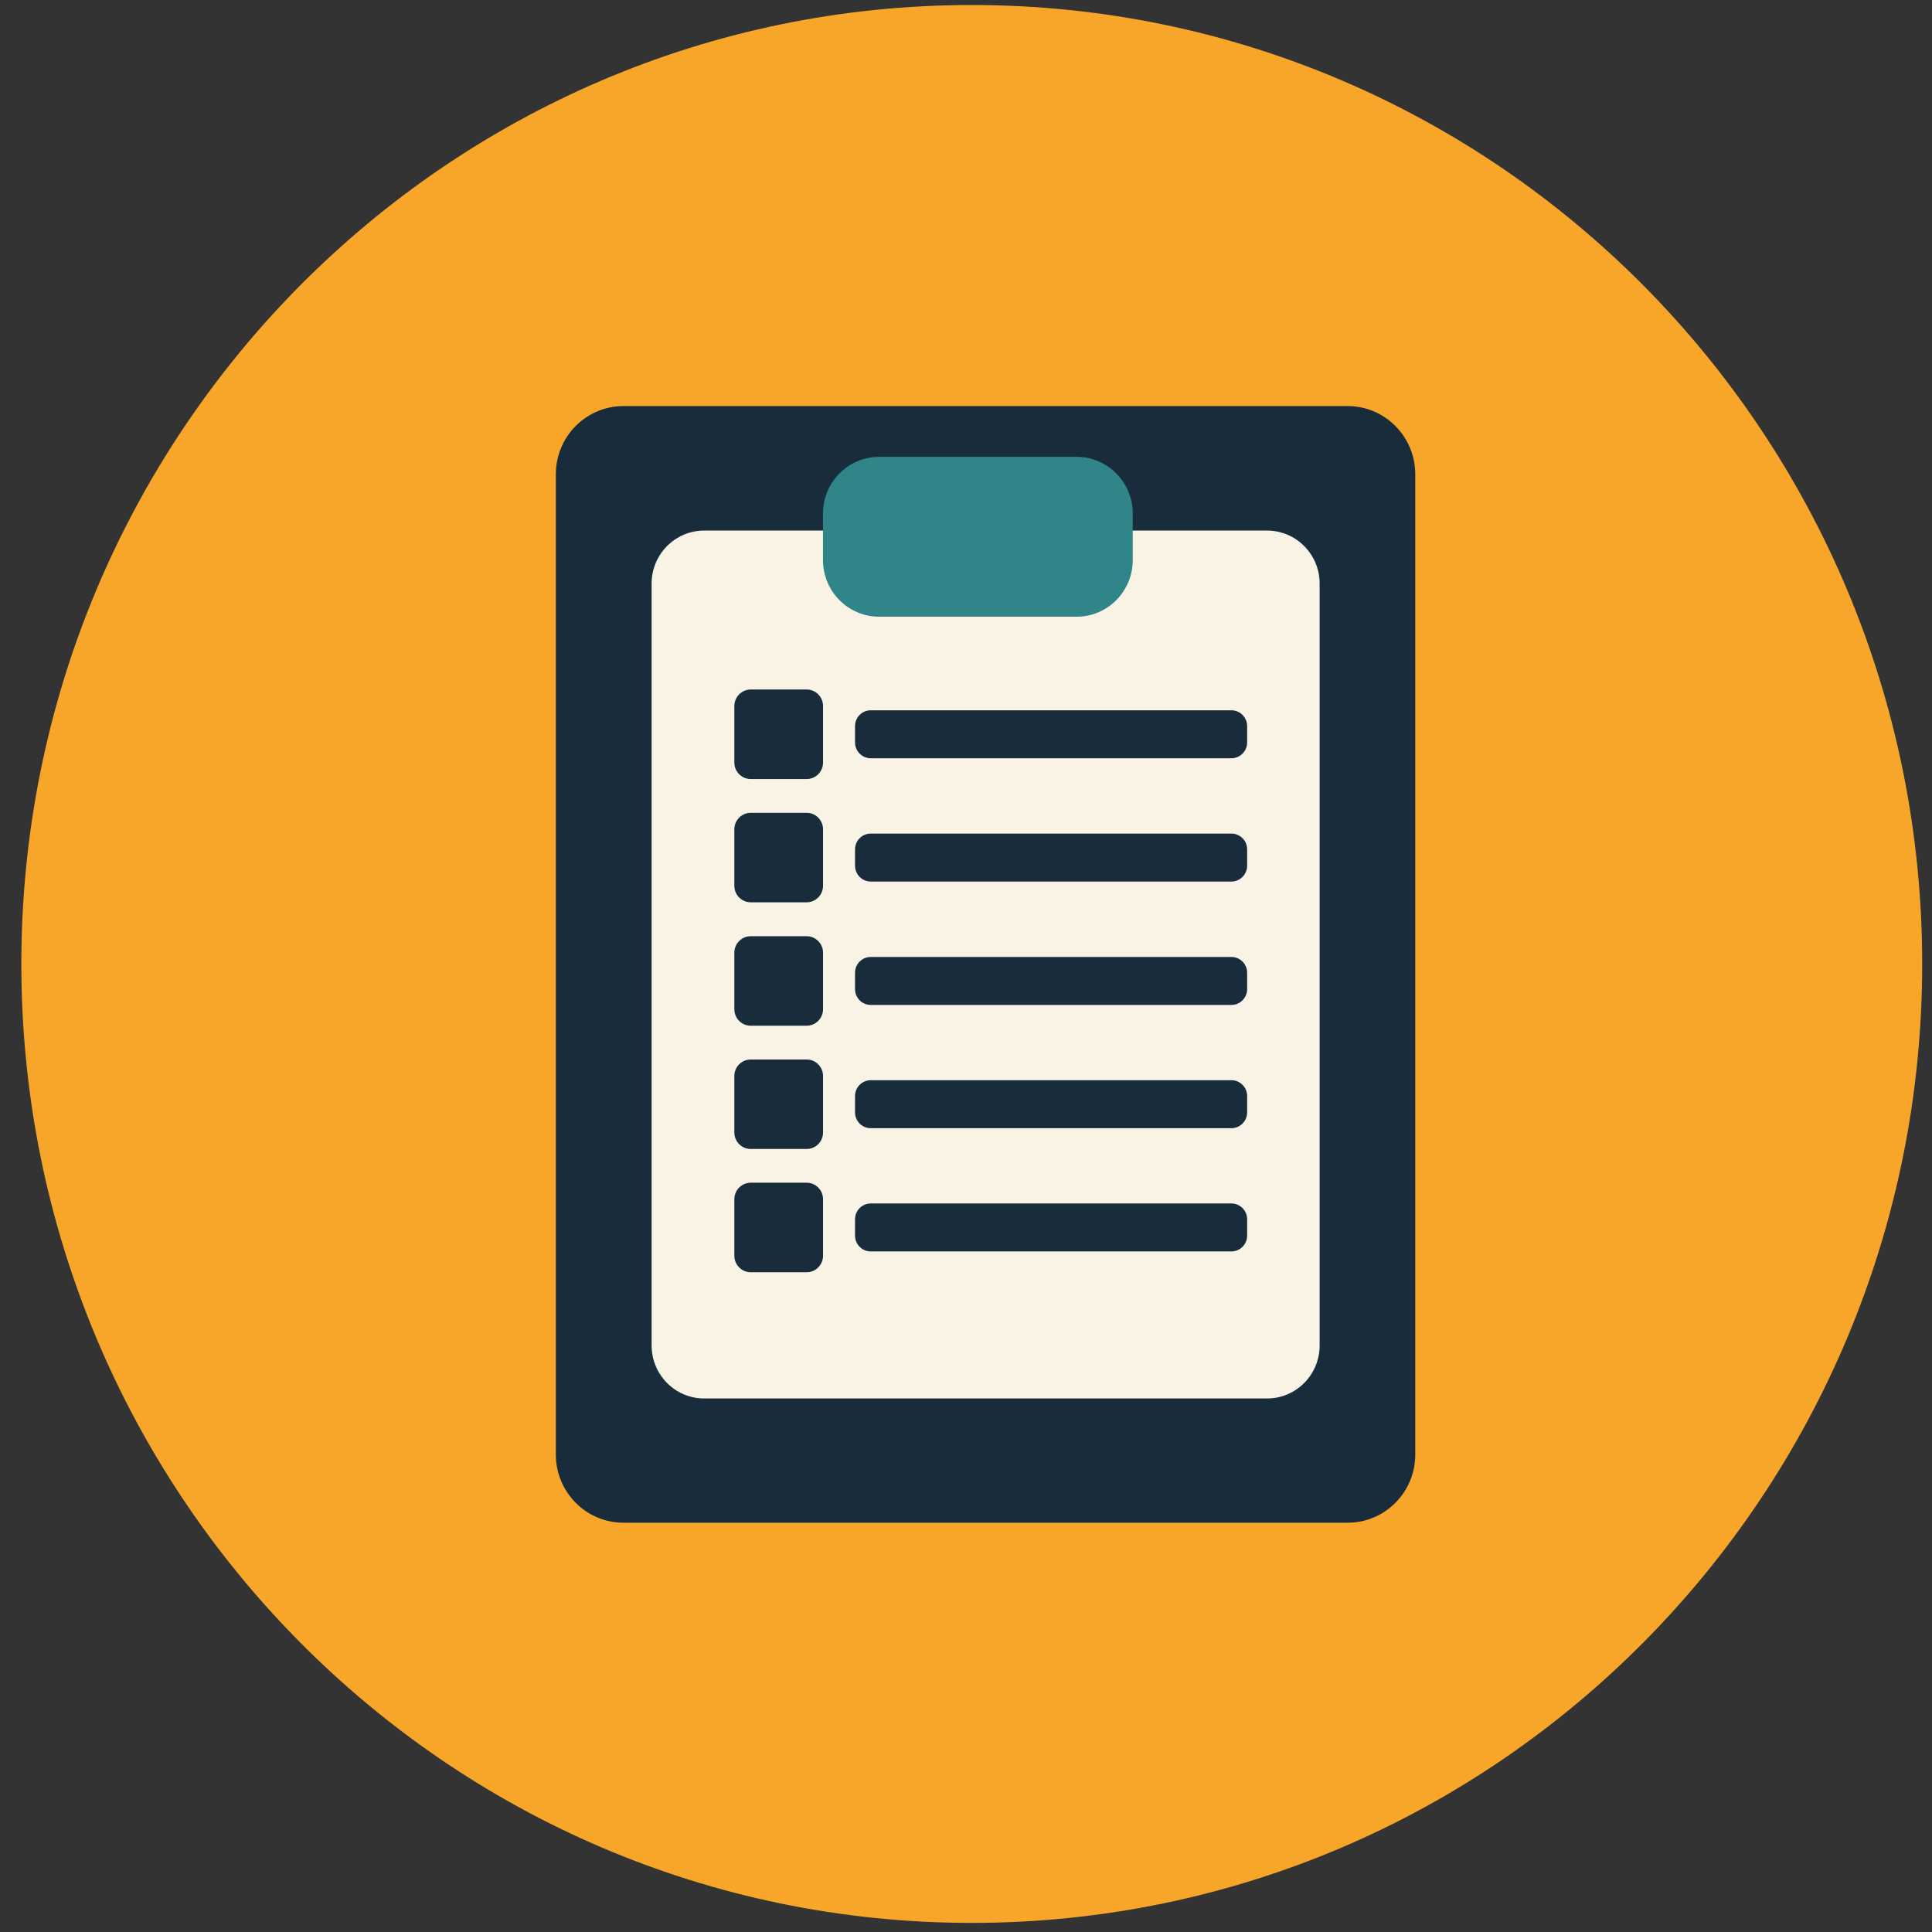 <?xml version="1.0" encoding="UTF-8" standalone="no"?>
<svg id="svg2" xmlns:rdf="http://www.w3.org/1999/02/22-rdf-syntax-ns#" xmlns="http://www.w3.org/2000/svg" xml:space="preserve" height="1000" width="1000" version="1.1" xmlns:cc="http://creativecommons.org/ns#" xmlns:dc="http://purl.org/dc/elements/1.1/">
  <rect width="100%" height="100%" fill="#333333" stroke="none"/>
  <defs id="defs6"/>
    <g id="g10" transform="matrix(1.25,0,0,-1.25,0,1000)"><g id="g12" transform="matrix(0.67,0,0,0.676,-1303.84,-2212.157)">
      <!--Acá inicia su icono mi Amor -->
      <path id="path330" fill-rule="nonzero" fill="#f8a629" d="m3134,3865.4c0-324.41-262.98-587.4-587.38-587.4-324.41,0-587.4,262.99-587.4,587.4,0,324.39,262.99,587.38,587.4,587.38,324.4,0,587.38-262.99,587.38-587.38"/>
      <path id="path332" fill-rule="evenodd" fill="#192c3c" d="m2820.7,3564.9c0-23.07-18.7-41.77-41.79-41.77h-447.57c-23.08,0-41.79,18.7-41.79,41.77v600.43c0,23.07,18.71,41.79,41.79,41.79h447.57c23.09,0,41.79-18.72,41.79-41.79v-600.43"/>
      <path id="path334" fill-rule="evenodd" fill="#f9f3e6" d="m2761.6,3631.7c0-17.93-14.55-32.47-32.49-32.47h-347.87c-17.95,0-32.49,14.54-32.49,32.47v466.69c0,17.95,14.54,32.47,32.49,32.47h347.87c17.94,0,32.49-14.52,32.49-32.47v-466.69"/>
      <path id="path336" fill-rule="evenodd" fill="#192c3c" d="m2716.8,4001.1c0-5.37-4.35-9.71-9.72-9.71h-222.91c-5.36,0-9.71,4.34-9.71,9.71v9.96c0,5.36,4.35,9.71,9.71,9.71h222.91c5.37,0,9.72-4.35,9.72-9.71v-9.96"/>
      <path id="path338" fill-rule="evenodd" fill="#192c3c" d="m2454.7,3988.8c0-5.61-4.54-10.14-10.13-10.14h-34.56c-5.6,0-10.14,4.53-10.14,10.14v34.55c0,5.6,4.54,10.15,10.14,10.15h34.56c5.59,0,10.13-4.55,10.13-10.15v-34.55"/>
      <path id="path340" fill-rule="evenodd" fill="#192c3c" d="m2716.8,3925.6c0-5.37-4.35-9.73-9.72-9.73h-222.91c-5.36,0-9.71,4.36-9.71,9.73v9.95c0,5.36,4.35,9.7,9.71,9.7h222.91c5.37,0,9.72-4.34,9.72-9.7v-9.95"/>
      <path id="path342" fill-rule="evenodd" fill="#192c3c" d="m2454.7,3913.3c0-5.6-4.54-10.15-10.13-10.15h-34.56c-5.6,0-10.14,4.55-10.14,10.15v34.53c0,5.61,4.54,10.14,10.14,10.14h34.56c5.59,0,10.13-4.53,10.13-10.14v-34.53"/>
      <path id="path344" fill-rule="evenodd" fill="#192c3c" d="m2716.8,3850c0-5.37-4.35-9.71-9.72-9.71h-222.91c-5.36,0-9.71,4.34-9.71,9.71v9.96c0,5.37,4.35,9.71,9.71,9.71h222.91c5.37,0,9.72-4.34,9.72-9.71v-9.96"/>
      <path id="path346" fill-rule="evenodd" fill="#192c3c" d="m2454.7,3837.7c0-5.6-4.54-10.14-10.13-10.14h-34.56c-5.6,0-10.14,4.54-10.14,10.14v34.54c0,5.6,4.54,10.14,10.14,10.14h34.56c5.59,0,10.13-4.54,10.13-10.14v-34.54"/>
      <path id="path348" fill-rule="evenodd" fill="#192c3c" d="m2716.8,3774.5c0-5.36-4.35-9.71-9.72-9.71h-222.91c-5.36,0-9.71,4.35-9.71,9.71v9.96c0,5.36,4.35,9.72,9.71,9.72h222.91c5.37,0,9.72-4.36,9.72-9.72v-9.96"/>
      <path id="path350" fill-rule="evenodd" fill="#192c3c" d="m2454.7,3762.2c0-5.61-4.54-10.14-10.13-10.14h-34.56c-5.6,0-10.14,4.53-10.14,10.14v34.54c0,5.59,4.54,10.13,10.14,10.13h34.56c5.59,0,10.13-4.54,10.13-10.13v-34.54"/>
      <path id="path352" fill-rule="evenodd" fill="#192c3c" d="m2716.8,3699c0-5.35-4.35-9.7-9.72-9.7h-222.91c-5.36,0-9.71,4.35-9.71,9.7v9.97c0,5.37,4.35,9.71,9.71,9.71h222.91c5.37,0,9.72-4.34,9.72-9.71v-9.97"/>
      <path id="path354" fill-rule="evenodd" fill="#192c3c" d="m2454.7,3686.7c0-5.6-4.54-10.15-10.13-10.15h-34.56c-5.6,0-10.14,4.55-10.14,10.15v34.55c0,5.61,4.54,10.14,10.14,10.14h34.56c5.59,0,10.13-4.53,10.13-10.14v-34.55"/>
      <path id="path356" fill-rule="evenodd" fill="#2f8587" d="m2646.1,4112.8c0-19.18-15.54-34.71-34.71-34.71h-122.02c-19.17,0-34.71,15.53-34.71,34.71v28.5c0,19.17,15.54,34.72,34.71,34.72h122.02c19.17,0,34.71-15.55,34.71-34.72v-28.5"/>
    </g>
  </g>
</svg>
